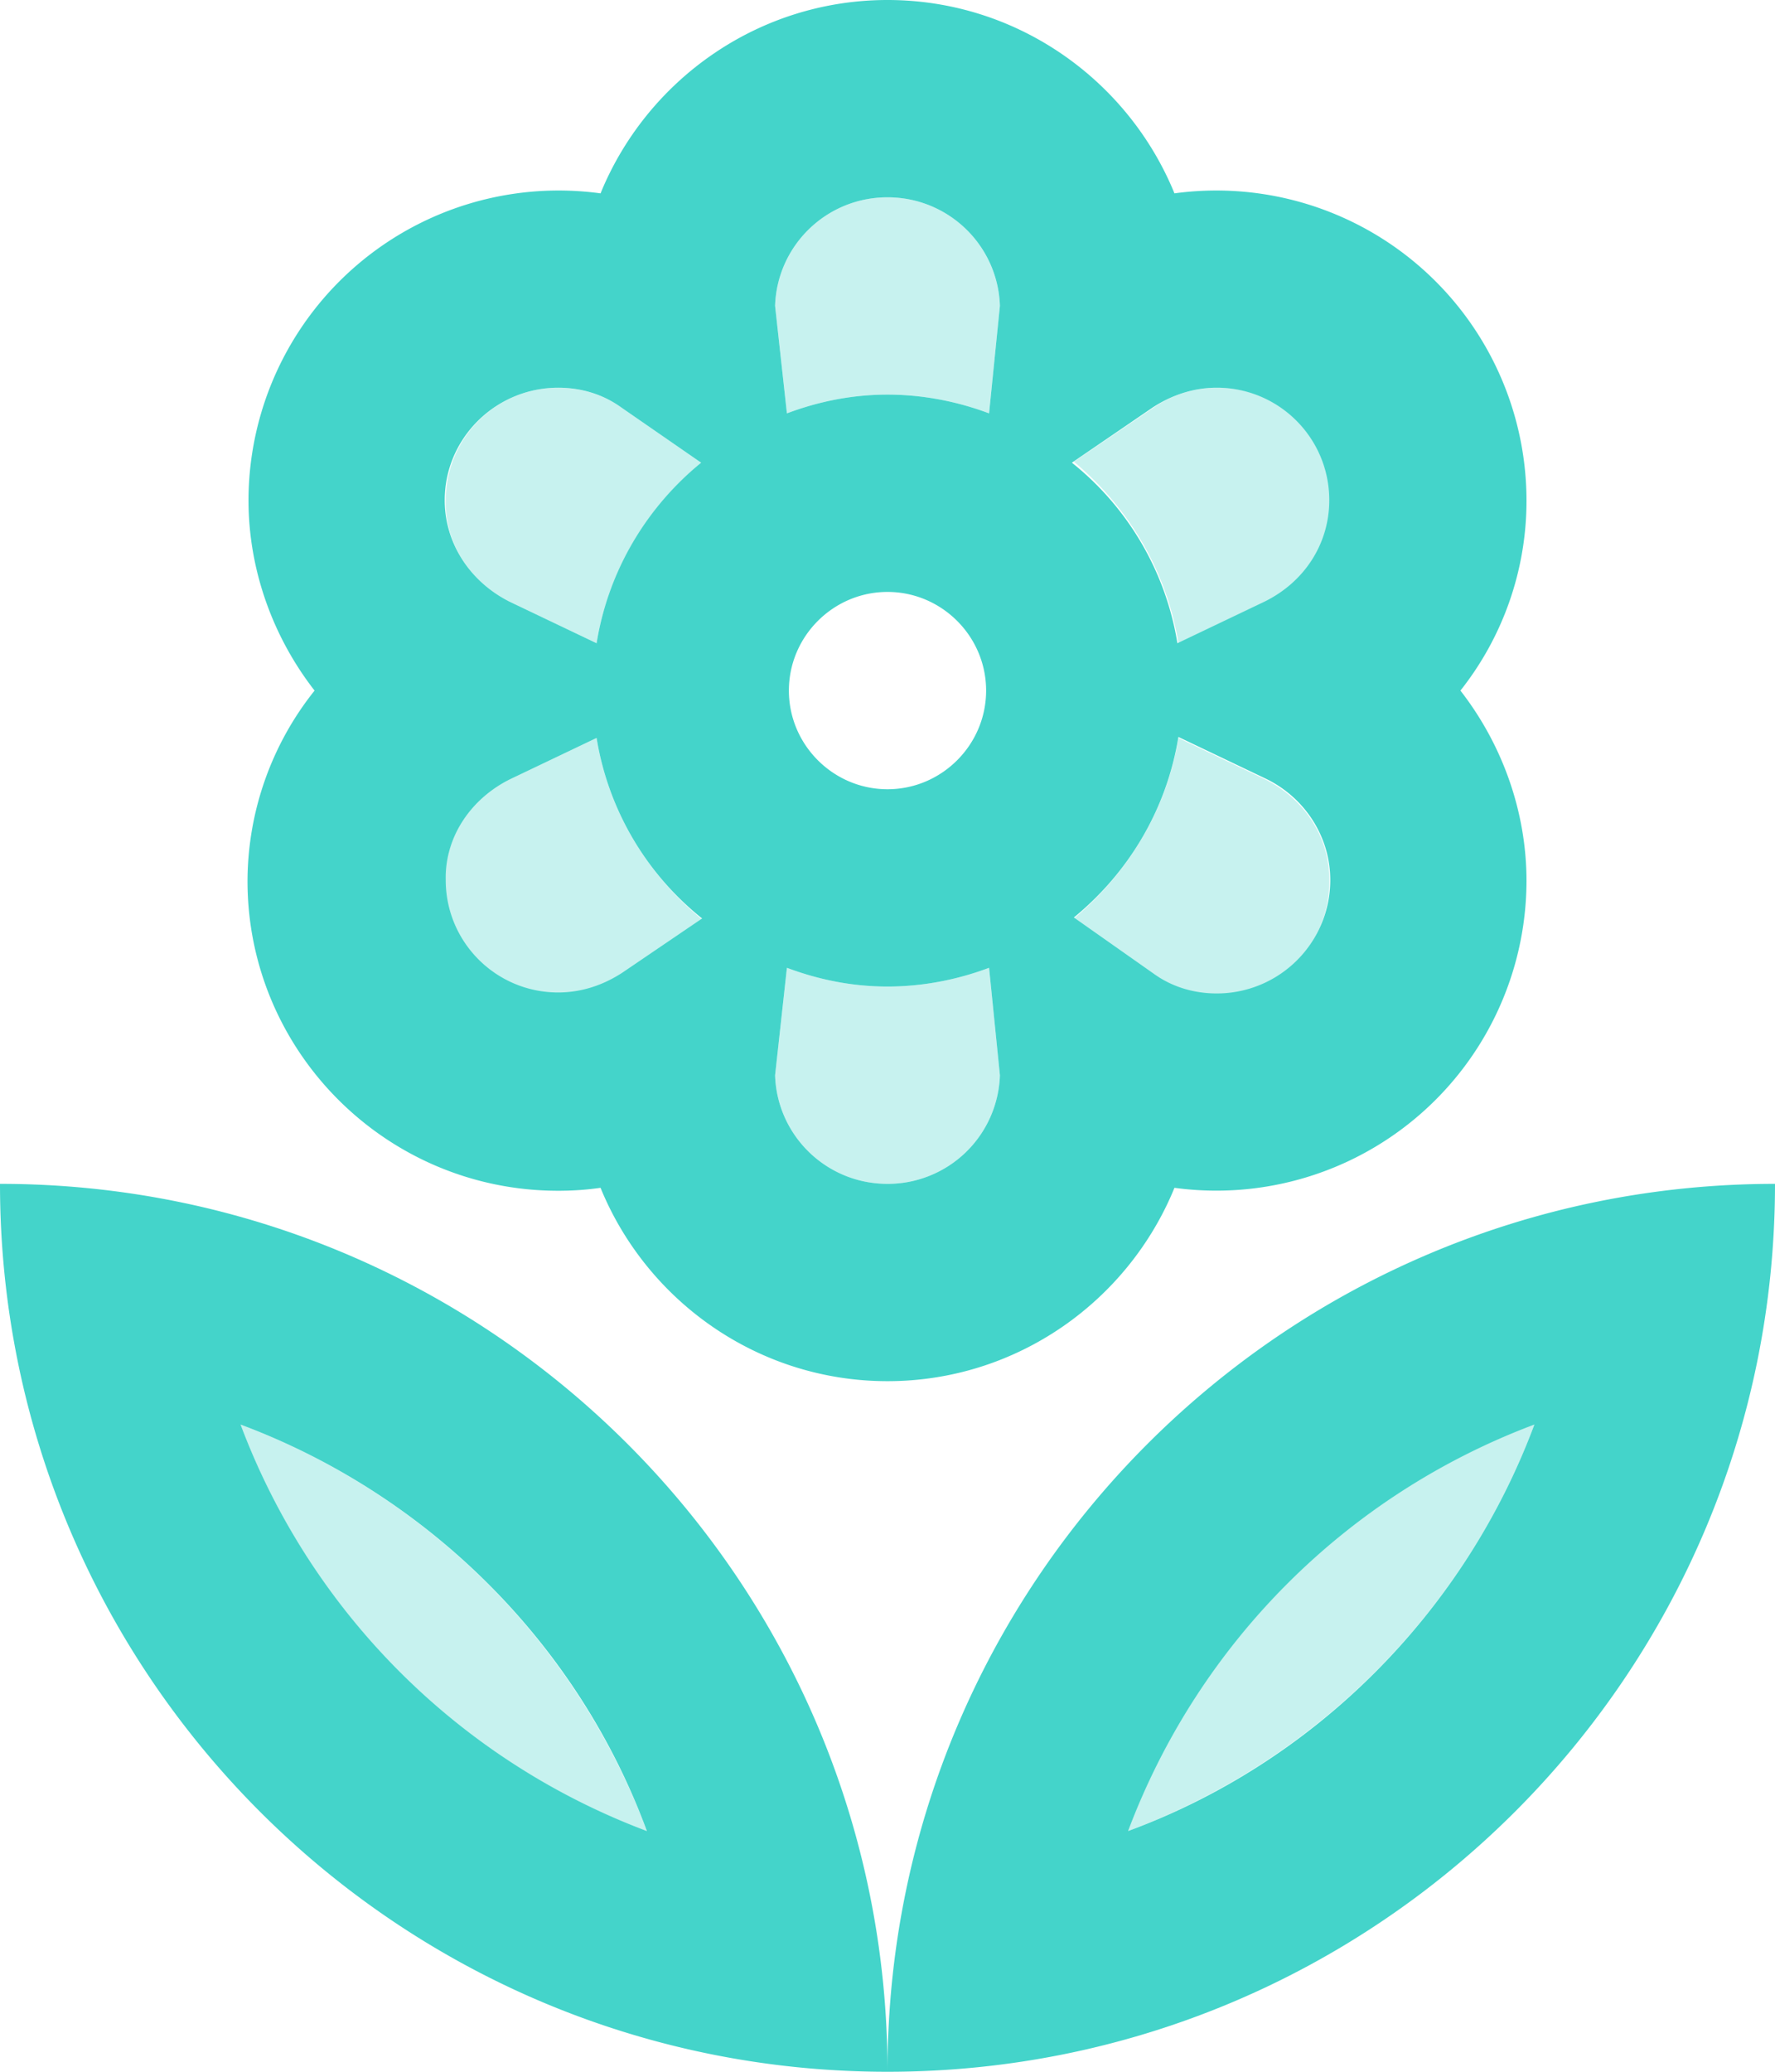 <svg xmlns="http://www.w3.org/2000/svg" width="36" height="42" viewBox="0 0 36 42">
    <g fill="none" fill-rule="evenodd">
        <path d="M-6-2h48v48H-6z"/>
        <path fill="#44D4CA" fill-rule="nonzero" d="M18 24c1.24 0 2.24-.98 2.28-2.2l-.22-2.18c-.64.24-1.34.38-2.06.38s-1.4-.14-2.04-.38l-.24 2.18c.04 1.22 1.04 2.2 2.28 2.2zm-7.66-11.8l1.76.84c.24-1.46 1.02-2.74 2.12-3.66L12.6 8.26c-.36-.26-.82-.4-1.28-.4-1.26 0-2.28 1.02-2.28 2.28-.02.88.5 1.66 1.3 2.06zm15.32 3.6l-1.76-.84c-.24 1.46-1.02 2.74-2.12 3.66l1.62 1.14c.36.26.82.4 1.28.4 1.26 0 2.28-1.02 2.28-2.28.02-.9-.5-1.68-1.3-2.08zm-1.76-2.76l1.76-.84c.8-.38 1.32-1.18 1.32-2.06 0-1.26-1.02-2.28-2.28-2.28-.48 0-.92.14-1.3.4l-1.62 1.1c1.1.92 1.88 2.2 2.12 3.68zM18 8c.72 0 1.42.14 2.06.38l.22-2.18A2.276 2.276 0 0 0 18 4c-1.24 0-2.24.98-2.28 2.2l.24 2.18C16.6 8.14 17.28 8 18 8zm-6.68 12.14c.48 0 .92-.14 1.3-.4l1.62-1.1c-1.12-.92-1.9-2.2-2.14-3.68l-1.76.84c-.8.4-1.32 1.18-1.32 2.06 0 1.26 1.04 2.28 2.3 2.28zm19.8 8.74c-3.8 1.42-6.84 4.44-8.24 8.24a14.08 14.08 0 0 0 8.24-8.24zm-26.24 0c1.42 3.8 4.44 6.84 8.24 8.24a14.08 14.08 0 0 0-8.24-8.24z" opacity=".3"/>
        <path fill="#44D4CA" fill-rule="nonzero" d="M11.32 24.14c.3 0 .58-.02.86-.06.94 2.3 3.2 3.92 5.82 3.92s4.88-1.62 5.82-3.92a6.29 6.29 0 0 0 7.14-6.22c0-1.42-.5-2.78-1.34-3.86a6.196 6.196 0 0 0 1.34-3.86 6.29 6.29 0 0 0-7.14-6.22C22.88 1.62 20.62 0 18 0s-4.88 1.62-5.82 3.92a6.29 6.29 0 0 0-7.14 6.22c0 1.42.5 2.78 1.34 3.86a6.215 6.215 0 0 0-1.36 3.86c0 3.46 2.82 6.28 6.3 6.28zm13.36-4c-.48 0-.92-.14-1.28-.4l-1.62-1.14c1.1-.9 1.88-2.18 2.12-3.66l1.76.84c.8.38 1.32 1.18 1.32 2.06a2.3 2.3 0 0 1-2.3 2.3zm-1.3-11.88c.4-.26.84-.4 1.3-.4 1.26 0 2.28 1.02 2.28 2.28 0 .88-.5 1.66-1.32 2.06l-1.76.84a5.89 5.89 0 0 0-2.14-3.66l1.64-1.12zM18 4c1.24 0 2.24.98 2.28 2.2l-.22 2.18C19.42 8.14 18.72 8 18 8s-1.4.14-2.04.38l-.24-2.18C15.76 4.98 16.76 4 18 4zm2 10c0 1.1-.9 2-2 2s-2-.9-2-2 .9-2 2-2 2 .9 2 2zm-4.04 5.62c.64.24 1.32.38 2.04.38s1.42-.14 2.06-.38l.22 2.18A2.276 2.276 0 0 1 18 24c-1.24 0-2.24-.98-2.28-2.2l.24-2.18zM11.32 7.86c.48 0 .92.14 1.28.4l1.62 1.12c-1.1.9-1.88 2.18-2.12 3.66l-1.76-.84c-.8-.4-1.32-1.18-1.32-2.06 0-1.26 1.04-2.28 2.3-2.28zm-.98 7.94l1.76-.84a5.89 5.89 0 0 0 2.14 3.66l-1.62 1.1c-.4.26-.84.4-1.3.4-1.26 0-2.28-1.02-2.28-2.28-.02-.86.5-1.64 1.3-2.04zM18 42c9.94 0 18-8.06 18-18-9.94 0-18 8.06-18 18zm13.12-13.12c-1.42 3.8-4.44 6.84-8.24 8.24a14.08 14.08 0 0 1 8.24-8.24zM0 24c0 9.94 8.06 18 18 18 0-9.94-8.06-18-18-18zm4.88 4.88c3.8 1.42 6.84 4.44 8.24 8.24a14.08 14.08 0 0 1-8.24-8.24z"/>
    </g>
</svg>
